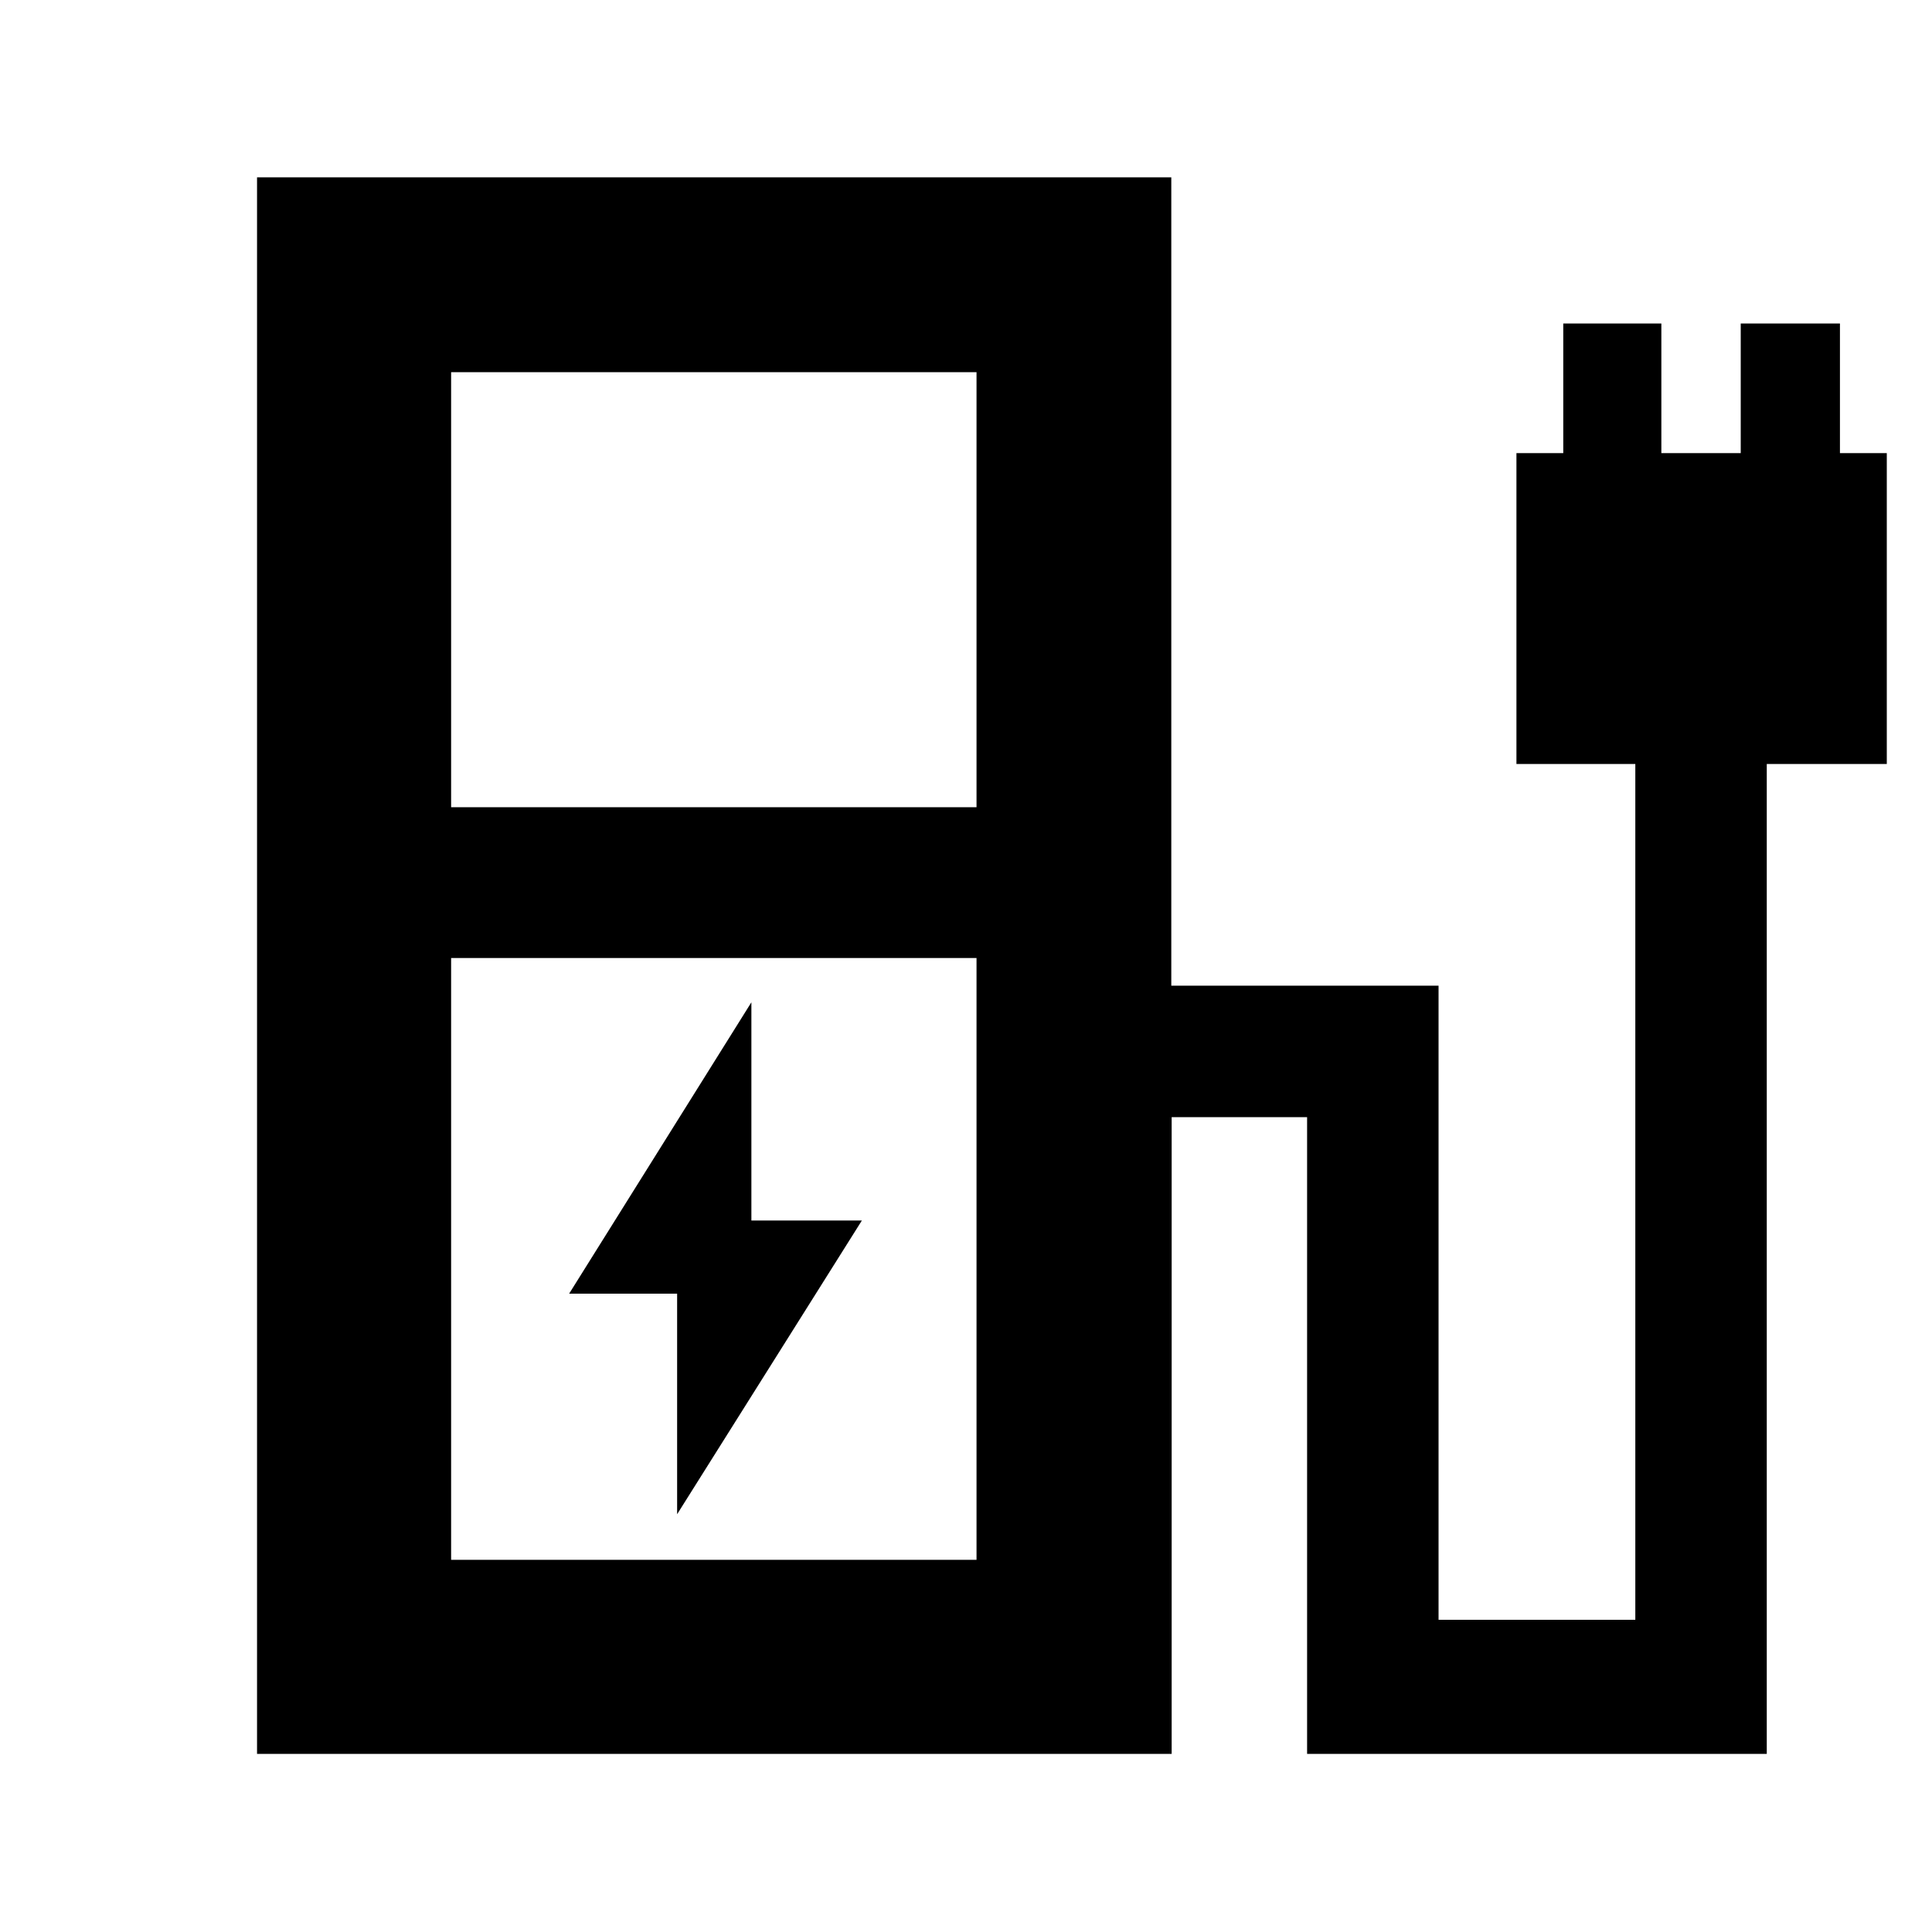 <svg xmlns="http://www.w3.org/2000/svg" height="40" viewBox="0 -960 960 960" width="40"><path d="M224.16-558.91h261.07v-216.16H224.16v216.16Zm0 373.98h261.07v-299.03H224.16v299.03Zm-96.44 96.44v-783.39h454.29v401.66h132.8v315.08h97.77v-425.24h-59.07v-154.46h23.27v-64.41h48.74v64.41h39.44v-64.41h49.3v64.41h23.28v154.46H877.9v491.89H649.49V-404.9h-67.3v316.41H127.72Zm357.51-96.44H224.16h261.07Zm-148.77-22.66 91.8-145.94h-54.9v-108.43L282.8-317.18h53.66v109.59Z"/></svg>